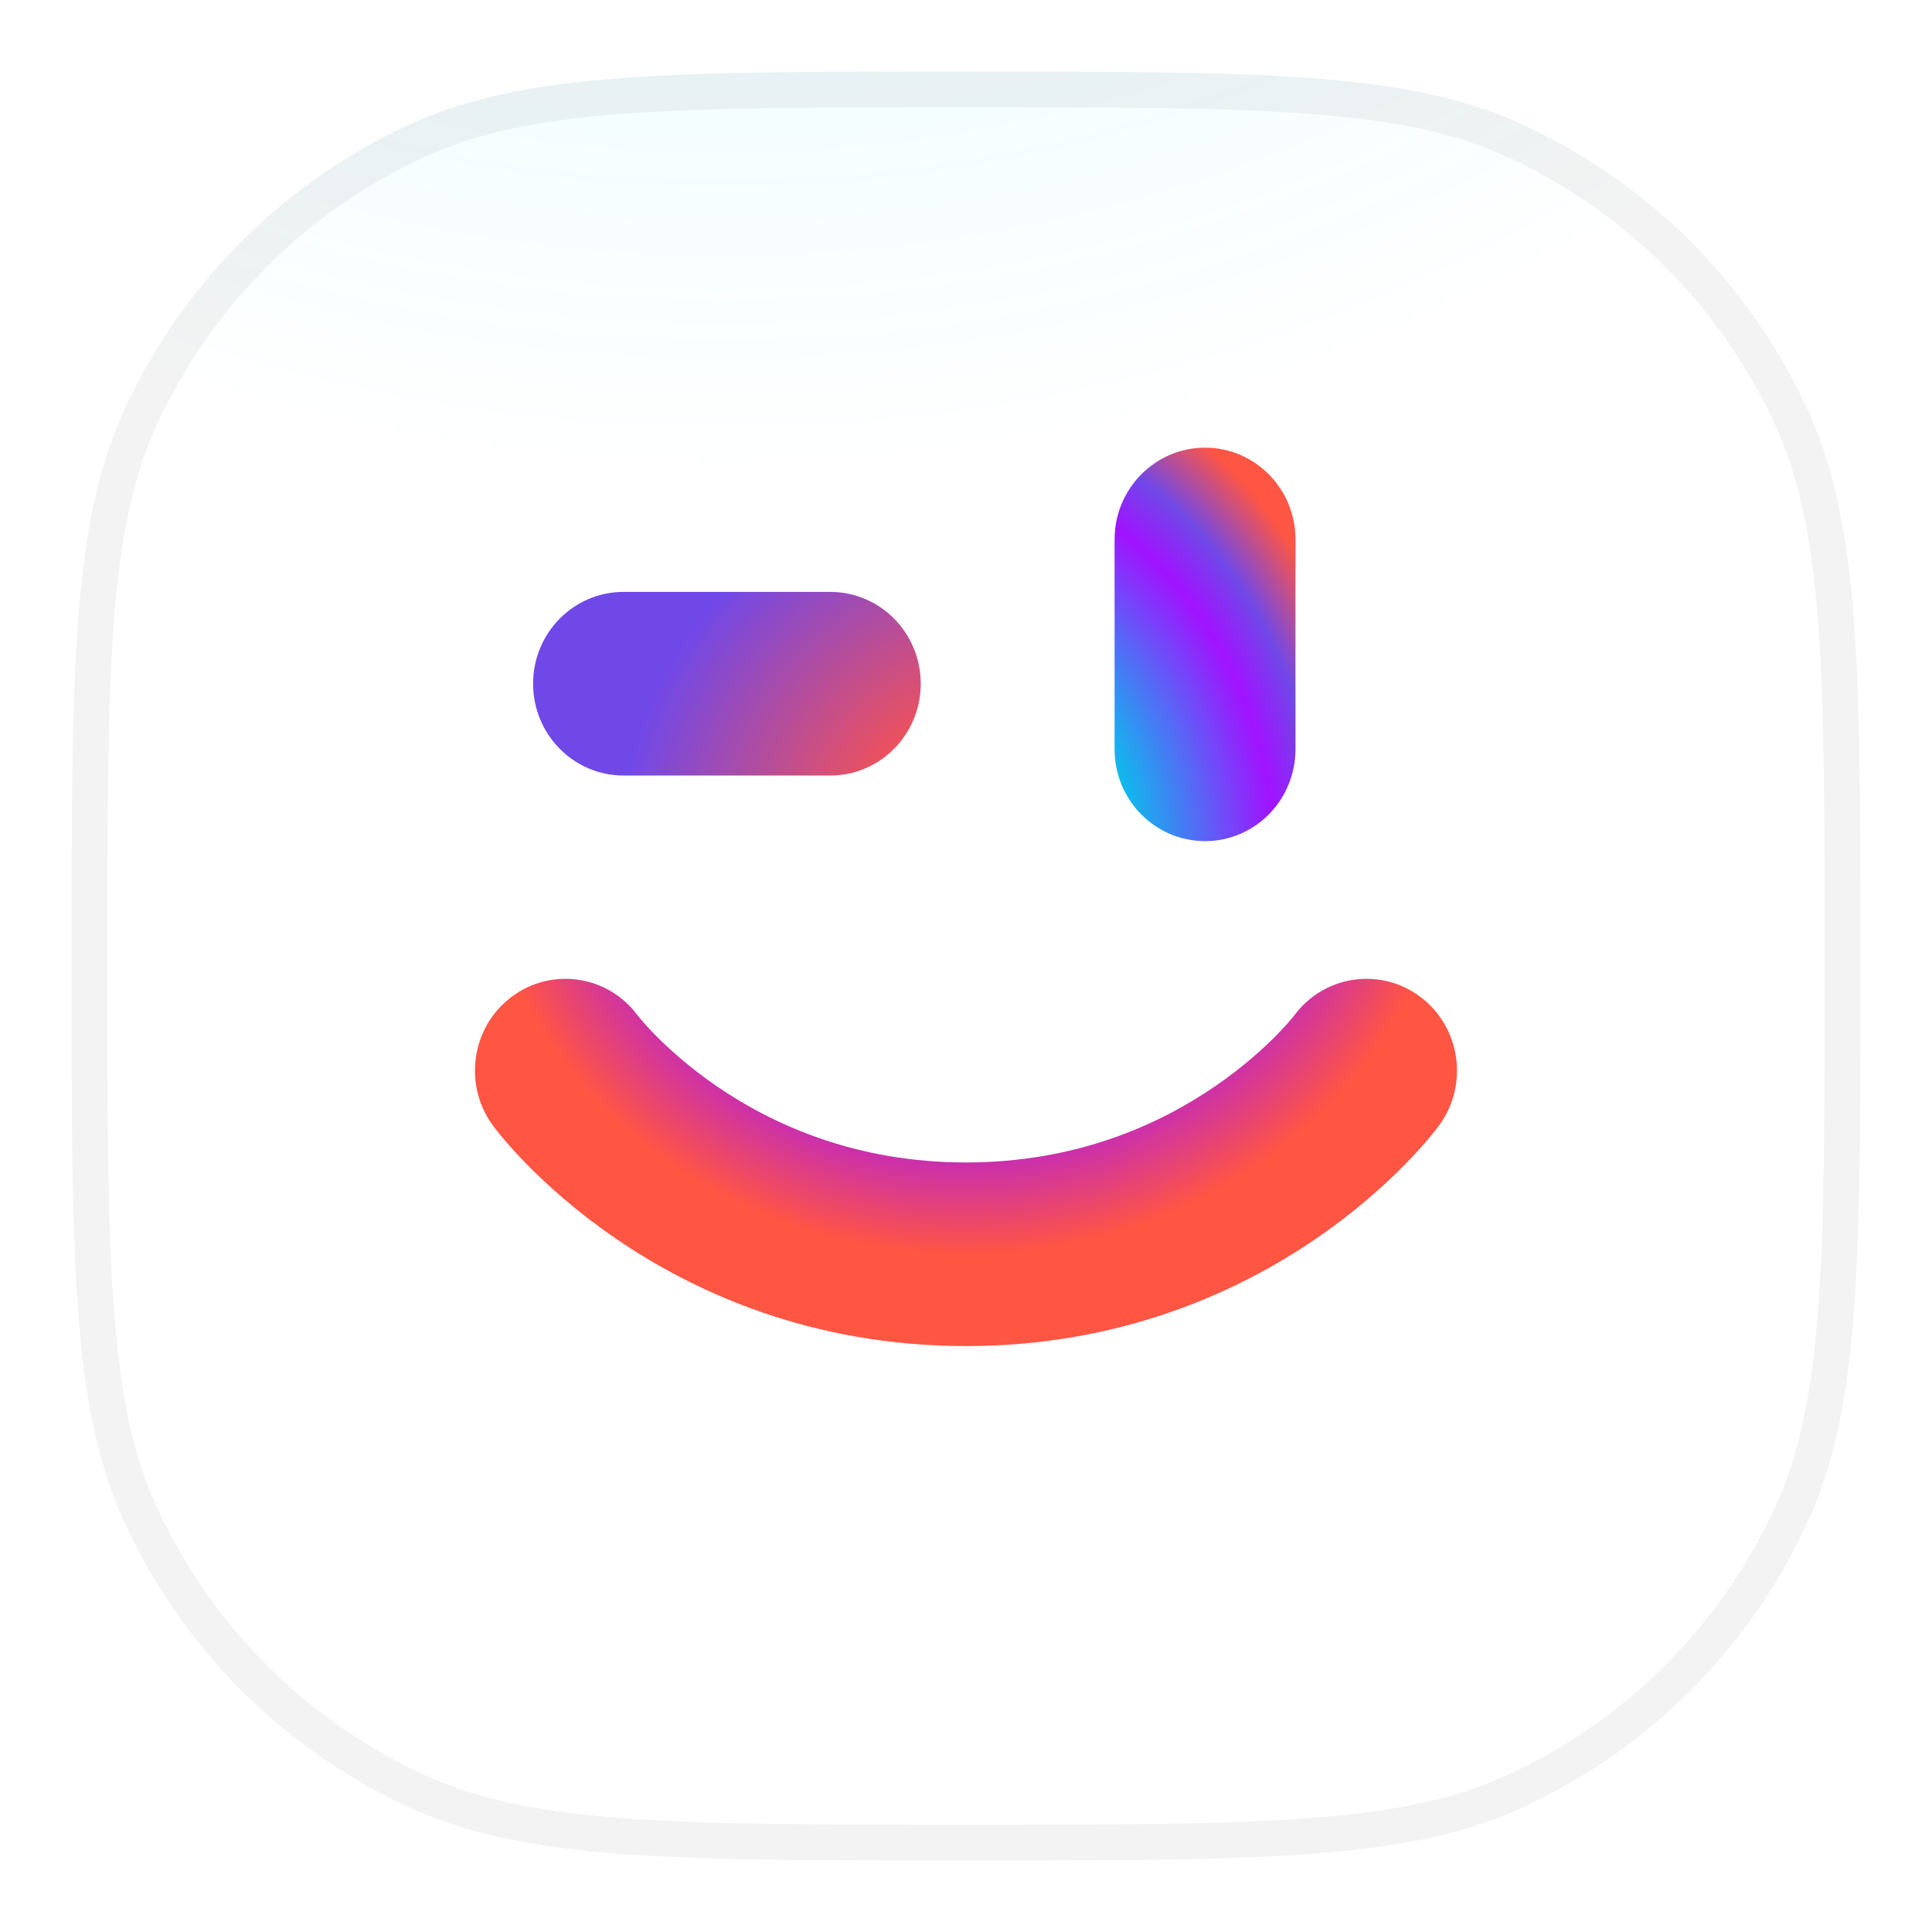 <svg width="54" height="54" viewBox="0 0 54 54" fill="none" xmlns="http://www.w3.org/2000/svg">
<g id="PRODUCT LOGO">
<g id="Rectangle 565" filter="url(#filter0_d_4187_16018)">
<path d="M2 25C2 16.809 2 12.714 3.445 9.524C5.069 5.94 7.94 3.069 11.524 1.445C14.714 0 18.809 0 27 0C35.191 0 39.286 0 42.476 1.445C46.06 3.069 48.931 5.94 50.555 9.524C52 12.714 52 16.809 52 25C52 33.191 52 37.286 50.555 40.476C48.931 44.06 46.06 46.931 42.476 48.555C39.286 50 35.191 50 27 50C18.809 50 14.714 50 11.524 48.555C7.94 46.931 5.069 44.06 3.445 40.476C2 37.286 2 33.191 2 25Z" fill="white"/>
<path d="M2 25C2 16.809 2 12.714 3.445 9.524C5.069 5.94 7.94 3.069 11.524 1.445C14.714 0 18.809 0 27 0C35.191 0 39.286 0 42.476 1.445C46.06 3.069 48.931 5.94 50.555 9.524C52 12.714 52 16.809 52 25C52 33.191 52 37.286 50.555 40.476C48.931 44.06 46.06 46.931 42.476 48.555C39.286 50 35.191 50 27 50C18.809 50 14.714 50 11.524 48.555C7.94 46.931 5.069 44.06 3.445 40.476C2 37.286 2 33.191 2 25Z" fill="url(#paint0_radial_4187_16018)" fill-opacity="0.2"/>
<path d="M2.5 25C2.5 20.897 2.5 17.847 2.679 15.423C2.858 13.005 3.213 11.249 3.901 9.73C5.474 6.257 8.257 3.474 11.73 1.901C13.249 1.213 15.005 0.858 17.423 0.679C19.847 0.5 22.897 0.5 27 0.5C31.103 0.5 34.153 0.5 36.577 0.679C38.995 0.858 40.751 1.213 42.27 1.901C45.743 3.474 48.526 6.257 50.099 9.73C50.787 11.249 51.142 13.005 51.321 15.423C51.5 17.847 51.5 20.897 51.5 25C51.5 29.103 51.5 32.153 51.321 34.577C51.142 36.995 50.787 38.751 50.099 40.27C48.526 43.743 45.743 46.526 42.27 48.099C40.751 48.787 38.995 49.142 36.577 49.321C34.153 49.5 31.103 49.5 27 49.5C22.897 49.5 19.847 49.5 17.423 49.321C15.005 49.142 13.249 48.787 11.73 48.099C8.257 46.526 5.474 43.743 3.901 40.27C3.213 38.751 2.858 36.995 2.679 34.577C2.5 32.153 2.5 29.103 2.5 25Z" stroke="black" stroke-opacity="0.05"/>
</g>
<g id="Group 17">
<path id="Vector 16 (Stroke)" fill-rule="evenodd" clip-rule="evenodd" d="M33.681 12.512C35.077 12.512 36.209 13.661 36.209 15.078L36.209 20.943C36.209 22.361 35.077 23.51 33.681 23.51C32.285 23.51 31.153 22.361 31.153 20.943L31.153 15.078C31.153 13.661 32.285 12.512 33.681 12.512Z" fill="url(#paint1_angular_4187_16018)"/>
<path id="Vector 18 (Stroke)" fill-rule="evenodd" clip-rule="evenodd" d="M14.9 19.11C14.9 17.692 16.032 16.544 17.428 16.544H23.207C24.603 16.544 25.735 17.692 25.735 19.11C25.735 20.527 24.603 21.676 23.207 21.676H17.428C16.032 21.676 14.9 20.527 14.9 19.11Z" fill="url(#paint2_angular_4187_16018)"/>
<path id="Vector 17 (Stroke)" fill-rule="evenodd" clip-rule="evenodd" d="M17.815 28.371C16.975 27.249 15.399 27.025 14.286 27.872C13.169 28.722 12.943 30.331 13.781 31.464C13.787 31.473 13.781 31.465 13.782 31.466L13.784 31.468L13.787 31.473L13.795 31.483C13.8 31.491 13.807 31.5 13.815 31.51C13.83 31.53 13.849 31.555 13.872 31.584C13.919 31.643 13.981 31.72 14.059 31.812C14.214 31.997 14.434 32.246 14.718 32.536C15.285 33.114 16.116 33.868 17.211 34.618C19.409 36.123 22.691 37.623 26.999 37.623C31.307 37.623 34.589 36.123 36.787 34.618C37.882 33.868 38.713 33.114 39.28 32.536C39.564 32.246 39.784 31.997 39.939 31.812C40.017 31.72 40.08 31.643 40.126 31.584C40.149 31.555 40.199 31.488 40.214 31.468C40.222 31.458 40.217 31.464 40.203 31.483L40.211 31.473L40.214 31.468L40.216 31.466C40.217 31.465 40.211 31.473 40.214 31.468L40.217 31.464C41.055 30.331 40.829 28.722 39.712 27.872C38.599 27.025 37.023 27.249 36.183 28.371C36.181 28.373 36.179 28.376 36.175 28.381C36.162 28.397 36.136 28.43 36.096 28.478C36.015 28.574 35.881 28.726 35.694 28.918C35.318 29.301 34.738 29.831 33.959 30.364C32.41 31.425 30.095 32.491 26.999 32.491C23.903 32.491 21.588 31.425 20.039 30.364C19.26 29.831 18.68 29.301 18.304 28.918C18.117 28.726 17.983 28.574 17.902 28.478C17.862 28.43 17.836 28.397 17.823 28.381C17.819 28.376 17.817 28.373 17.815 28.371ZM36.175 28.381L36.175 28.381L36.174 28.383C36.173 28.384 36.172 28.385 36.172 28.385C36.173 28.384 36.174 28.382 36.175 28.381Z" fill="url(#paint3_angular_4187_16018)"/>
</g>
</g>
<defs>
<filter id="filter0_d_4187_16018" x="0" y="0" width="54" height="54" filterUnits="userSpaceOnUse" color-interpolation-filters="sRGB">
<feFlood flood-opacity="0" result="BackgroundImageFix"/>
<feColorMatrix in="SourceAlpha" type="matrix" values="0 0 0 0 0 0 0 0 0 0 0 0 0 0 0 0 0 0 127 0" result="hardAlpha"/>
<feOffset dy="2"/>
<feGaussianBlur stdDeviation="1"/>
<feComposite in2="hardAlpha" operator="out"/>
<feColorMatrix type="matrix" values="0 0 0 0 0 0 0 0 0 0 0 0 0 0 0 0 0 0 0.05 0"/>
<feBlend mode="normal" in2="BackgroundImageFix" result="effect1_dropShadow_4187_16018"/>
<feBlend mode="normal" in="SourceGraphic" in2="effect1_dropShadow_4187_16018" result="shape"/>
</filter>
<radialGradient id="paint0_radial_4187_16018" cx="0" cy="0" r="1" gradientUnits="userSpaceOnUse" gradientTransform="translate(21.519 -37.073) rotate(77.074) scale(48.514)">
<stop stop-color="#00DBFF"/>
<stop offset="1" stop-color="#00DBFF" stop-opacity="0"/>
</radialGradient>
<radialGradient id="paint1_angular_4187_16018" cx="0" cy="0" r="1" gradientUnits="userSpaceOnUse" gradientTransform="translate(27.129 23.51) rotate(-9.83) scale(13.207 16.164)">
<stop offset="0.058" stop-color="#FF291F"/>
<stop offset="0.308" stop-color="#00CBEC"/>
<stop offset="0.642" stop-color="#A112FF"/>
<stop offset="0.744" stop-color="#7048E8"/>
<stop offset="0.877" stop-color="#FF5543"/>
</radialGradient>
<radialGradient id="paint2_angular_4187_16018" cx="0" cy="0" r="1" gradientUnits="userSpaceOnUse" gradientTransform="translate(27.875 23.841) rotate(-168.642) scale(10.994 11.094)">
<stop offset="0.009" stop-color="#A112FF"/>
<stop offset="0.308" stop-color="#FA524E"/>
<stop offset="0.962" stop-color="#7048E8"/>
</radialGradient>
<radialGradient id="paint3_angular_4187_16018" cx="0" cy="0" r="1" gradientUnits="userSpaceOnUse" gradientTransform="translate(26.999 22.347) rotate(-0.446) scale(13.725 12.72)">
<stop offset="0.005" stop-color="#7048E8"/>
<stop offset="0.417" stop-color="#00CBEC"/>
<stop offset="0.642" stop-color="#A112FF"/>
<stop offset="1" stop-color="#FF5543"/>
</radialGradient>
</defs>
</svg>
